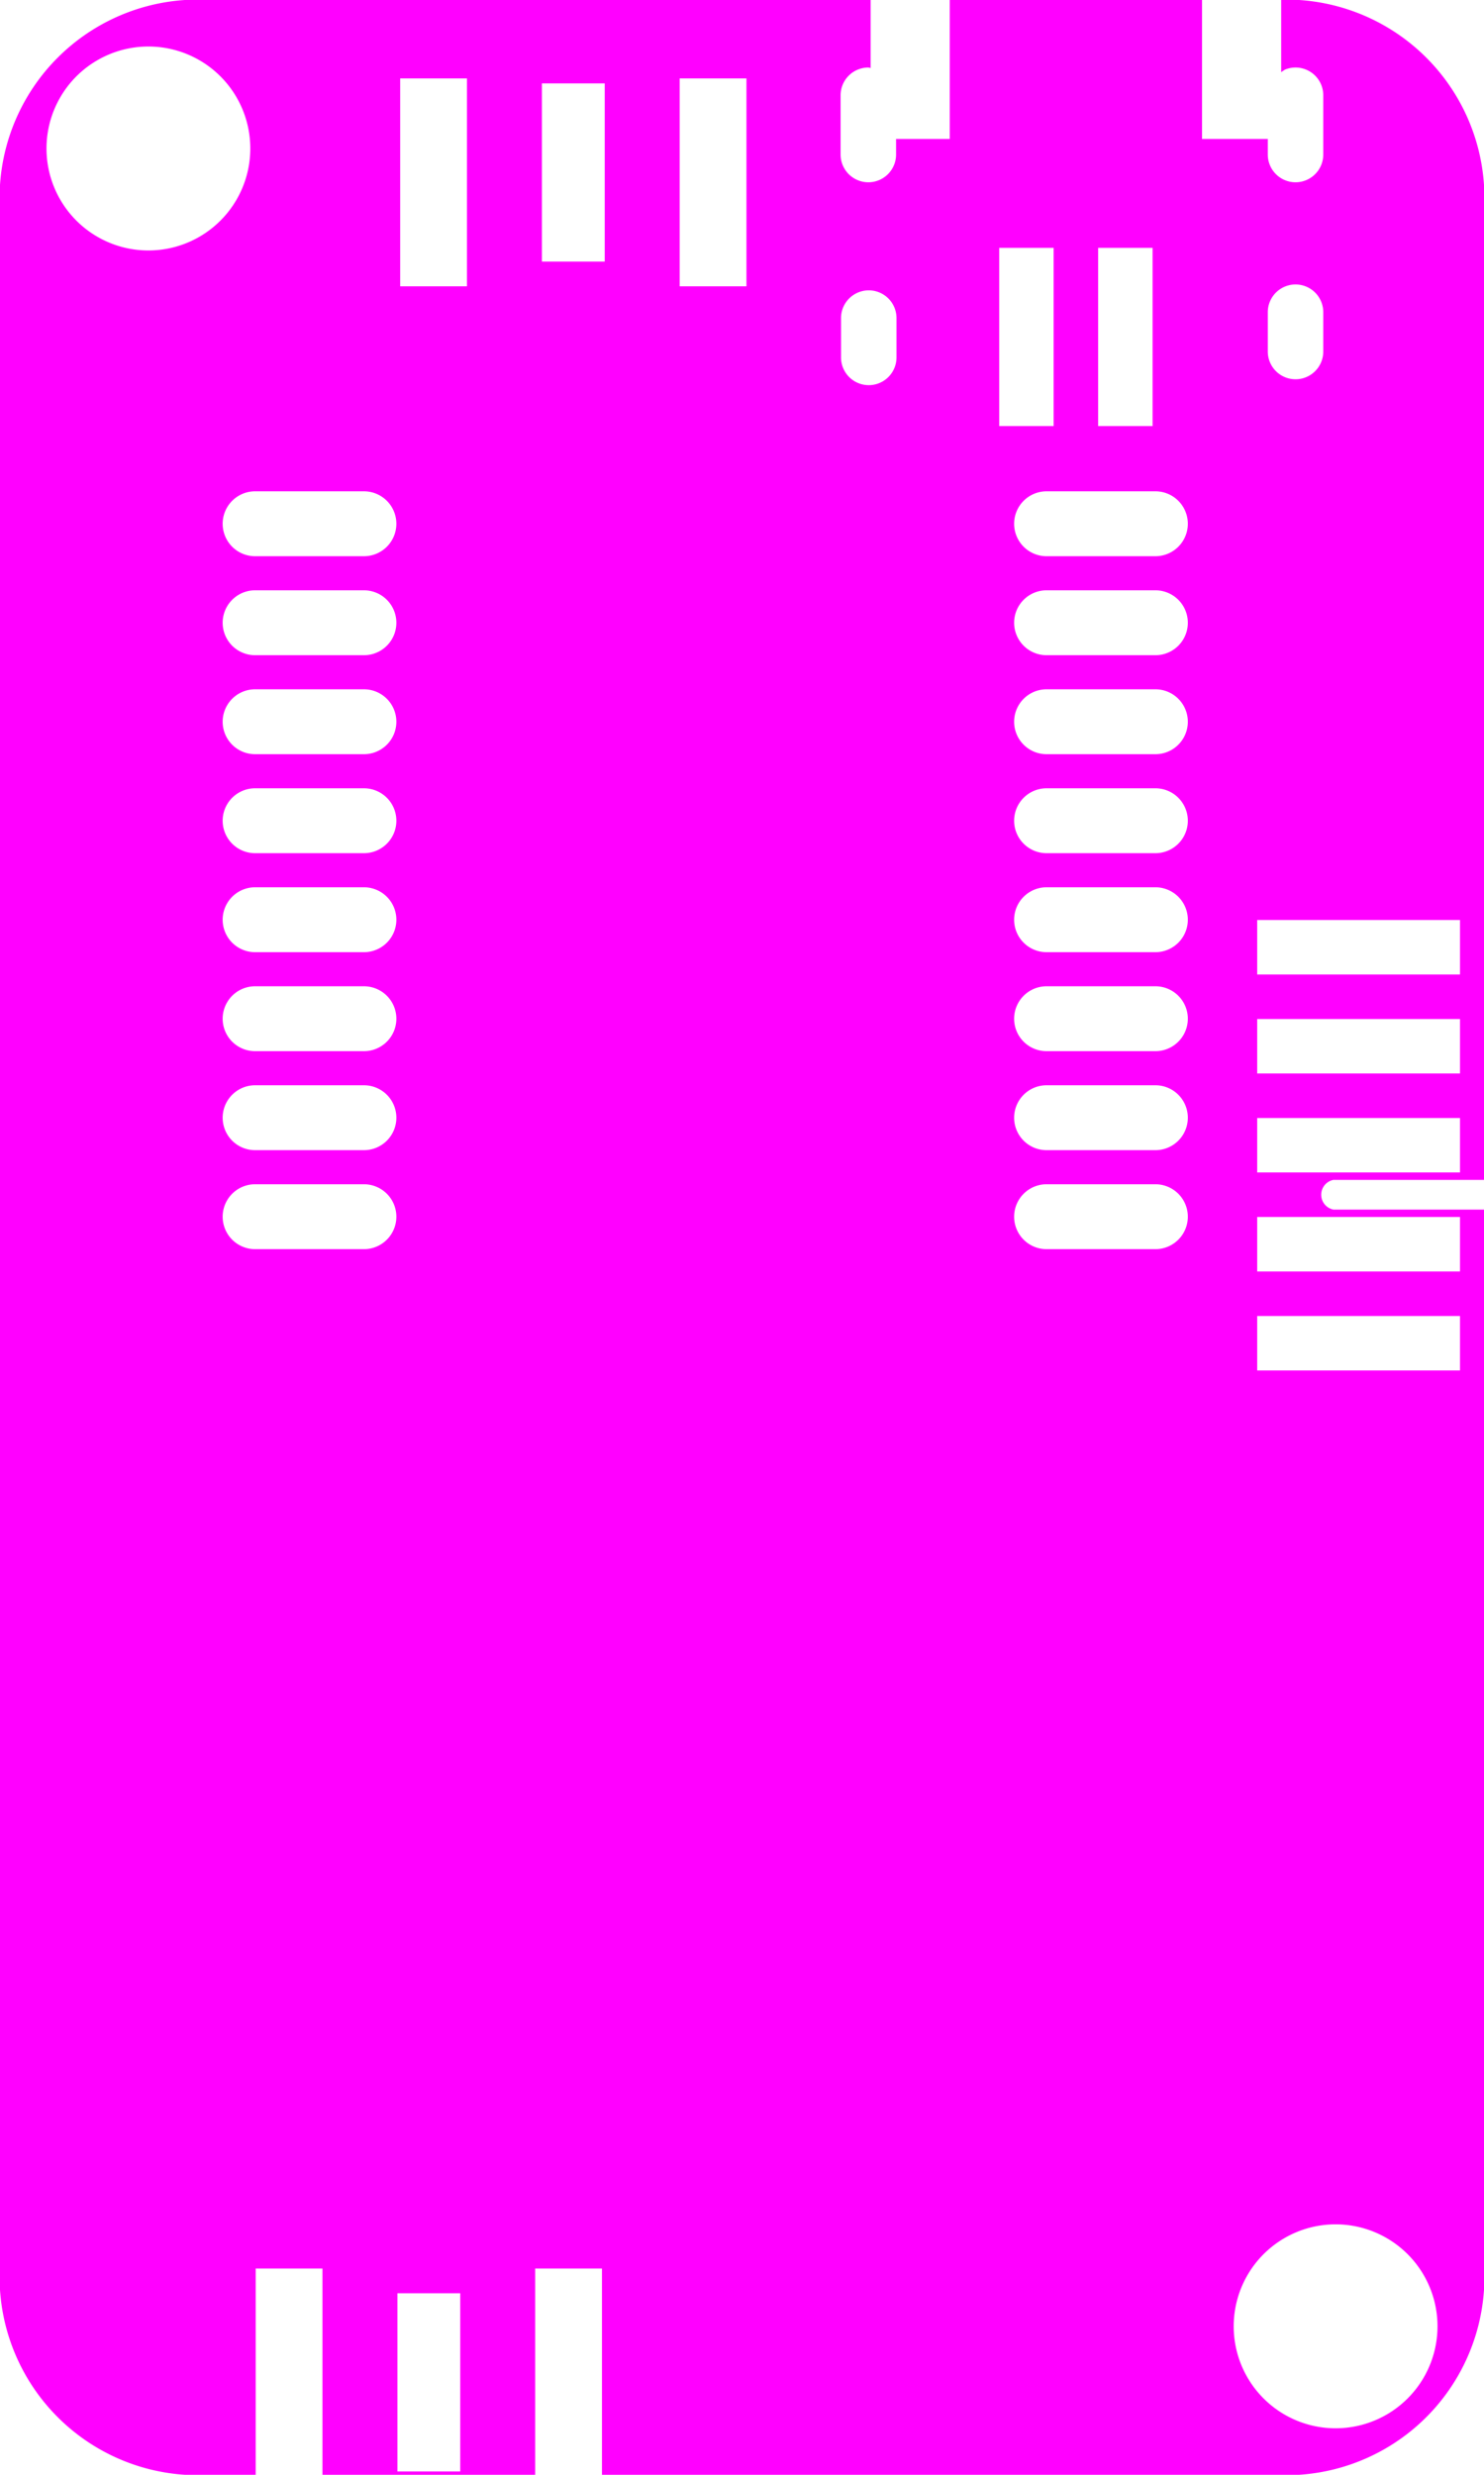 <svg width="30mm" height="50mm" viewBox="0 0 11811025 19685039"  version="1.1" xmlns="http://www.w3.org/2000/svg" xmlns:xlink="http://www.w3.org/1999/xlink">
<desc>
Origin 0 0 Bound 3937008 3937008 11811025 19685039
</desc>
<g fill-rule="evenodd" fill="rgb(255, 0, 255)" stroke="black" stroke-width="1" transform="translate(0, 19685039) scale(1, -1) translate(-3937008, -3937008)">
<path id="N" d="M 10866142.00 23622045.76 L 10866142.00 23081348.63 L 10848032.00 23084951.00 A 220780.35 220780.35 0 0 1 10627255.00 22864174.00 L 10627255.00 22391732.00 A 220780.35 220780.35 0 0 1 11068809.00 22391732.00 L 11068809.00 22516536.00 L 11496062.00 22516536.00 L 11496062.00 23622045.62 L 13503938.00 23622045.15 L 13503938.00 22516536.00 L 14027255.00 22516536.00 L 14027255.00 22391732.00 A 220780.35 220780.35 0 0 1 14468809.00 22391732.00 L 14468809.00 22864174.00 A 220780.35 220780.35 0 0 1 14163544.00 23068145.00 L 14133858.00 23048309.57 L 14133858.00 23622045.01 L 14276445.00 23622046.00 A 1578141.91 1578141.91 0 0 0 15748031.00 22150462.00 L 15748031.58 14237007.00 L 14549340.00 14237007.00 A 120429.94 120429.94 0 0 1 14549340.00 14000787.00 L 15748031.54 14000787.00 L 15748030.00 5408591.00 A 1578145.74 1578145.74 0 0 0 14276445.00 3937007.00 L 8727951.00 3937008.00 L 8727951.00 5577558.00 L 8196455.00 5577558.00 L 8196455.00 3937008.00 L 6503541.00 3937008.00 L 6503541.00 5577558.00 L 5972045.00 5577558.00 L 5972045.00 3937008.00 L 5408592.00 3937008.00 A 1578197.26 1578197.26 0 0 0 3937008.00 5408592.00 L 3937008.00 22150462.00 A 1578178.47 1578178.47 0 0 0 5408592.00 23622047.00 L 5511811.00 23622047.00 L 10866142.00 23622045.76  zM 7599998.00 5380708.00 L 7099998.00 5380708.00 L 7099998.00 3963386.00 L 7599998.00 3963386.00 L 7599998.00 5380708.00  zM 14566930.54 5118101.16 m -810999.84 0 a 810999.84 810999.84 0 1 1 1621999.67 0a 810999.84 810999.84 0 1 1 -1621999.67 0M 15557086.00 13154330.00 L 13942914.00 13154330.00 L 13942914.00 12721260.00 L 15557086.00 12721260.00 L 15557086.00 13154330.00  zM 15557086.00 13941731.00 L 13942914.00 13941731.00 L 13942914.00 13508661.00 L 15557086.00 13508661.00 L 15557086.00 13941731.00  zM 6833465.00 14202207.00 L 5967323.00 14202207.00 A 258108.52 258108.52 0 0 1 5967323.00 13685981.00 L 6833465.00 13685981.00 A 258108.52 258108.52 0 0 1 6833465.00 14202207.00  zM 13132677.00 14202207.00 L 12266535.00 14202207.00 A 258108.52 258108.52 0 0 1 12266535.00 13685981.00 L 13132677.00 13685981.00 A 258108.52 258108.52 0 0 1 13132677.00 14202207.00  zM 13132677.00 14989609.00 L 12266535.00 14989609.00 A 258108.52 258108.52 0 0 1 12266535.00 14473383.00 L 13132677.00 14473383.00 A 258108.52 258108.52 0 0 1 13132677.00 14989609.00  zM 15557086.00 14729133.00 L 13942914.00 14729133.00 L 13942914.00 14296063.00 L 15557086.00 14296063.00 L 15557086.00 14729133.00  zM 6833465.00 14989609.00 L 5967323.00 14989609.00 A 258108.52 258108.52 0 0 1 5967323.00 14473383.00 L 6833465.00 14473383.00 A 258108.52 258108.52 0 0 1 6833465.00 14989609.00  zM 6833465.00 15777011.00 L 5967323.00 15777011.00 A 258108.52 258108.52 0 0 1 5967323.00 15260785.00 L 6833465.00 15260785.00 A 258108.52 258108.52 0 0 1 6833465.00 15777011.00  zM 6833465.00 16564412.00 L 5967323.00 16564412.00 A 258108.52 258108.52 0 0 1 5967323.00 16048186.00 L 6833465.00 16048186.00 A 258108.52 258108.52 0 0 1 6833465.00 16564412.00  zM 6833465.00 17351814.00 L 5967323.00 17351814.00 A 258108.52 258108.52 0 0 1 5967323.00 16835588.00 L 6833465.00 16835588.00 A 258108.52 258108.52 0 0 1 6833465.00 17351814.00  zM 13132677.00 16564412.00 L 12266535.00 16564412.00 A 258108.52 258108.52 0 0 1 12266535.00 16048186.00 L 13132677.00 16048186.00 A 258108.52 258108.52 0 0 1 13132677.00 16564412.00  zM 13132677.00 15777011.00 L 12266535.00 15777011.00 A 258108.52 258108.52 0 0 1 12266535.00 15260785.00 L 13132677.00 15260785.00 A 258108.52 258108.52 0 0 1 13132677.00 15777011.00  zM 15557086.00 15516535.00 L 13942914.00 15516535.00 L 13942914.00 15083465.00 L 15557086.00 15083465.00 L 15557086.00 15516535.00  zM 15557086.00 16303936.00 L 13942914.00 16303936.00 L 13942914.00 15870866.00 L 15557086.00 15870866.00 L 15557086.00 16303936.00  zM 6833465.00 18139215.00 L 5967323.00 18139215.00 A 258108.52 258108.52 0 0 1 5967323.00 17622989.00 L 6833465.00 17622989.00 A 258108.52 258108.52 0 0 1 6833465.00 18139215.00  zM 6833465.00 18926617.00 L 5967323.00 18926617.00 A 258108.52 258108.52 0 0 1 5967323.00 18410391.00 L 6833465.00 18410391.00 A 258108.52 258108.52 0 0 1 6833465.00 18926617.00  zM 6833465.00 19714019.00 L 5967323.00 19714019.00 A 258108.52 258108.52 0 0 1 5967323.00 19197793.00 L 6833465.00 19197793.00 A 258108.52 258108.52 0 0 1 6833465.00 19714019.00  zM 5118111.54 22440936.16 m -810999.84 0 a 810999.84 810999.84 0 1 1 1621999.67 0a 810999.84 810999.84 0 1 1 -1621999.67 0M 7653541.00 22998031.00 L 7122045.00 22998031.00 L 7122045.00 21344489.00 L 7653541.00 21344489.00 L 7653541.00 22998031.00  zM 8749998.00 22958661.00 L 8249998.00 22958661.00 L 8249998.00 21541339.00 L 8749998.00 21541339.00 L 8749998.00 22958661.00  zM 10630611.00 21092984.00 L 10630611.00 20778024.00 A 220780.35 220780.35 0 0 1 11072165.00 20778024.00 L 11072165.00 21092984.00 A 220780.35 220780.35 0 0 1 10630611.00 21092984.00  zM 9877951.00 22998031.00 L 9346455.00 22998031.00 L 9346455.00 21344489.00 L 9877951.00 21344489.00 L 9877951.00 22998031.00  zM 13132677.00 17351814.00 L 12266535.00 17351814.00 A 258108.52 258108.52 0 1 1 12266535.00 16835588.00 L 13132677.00 16835588.00 A 258108.52 258108.52 0 1 1 13132677.00 17351814.00  zM 13132677.00 18139215.00 L 12266535.00 18139215.00 A 258108.52 258108.52 0 0 1 12266535.00 17622989.00 L 13132677.00 17622989.00 A 258108.52 258108.52 0 0 1 13132677.00 18139215.00  zM 13132677.00 18926617.00 L 12266535.00 18926617.00 A 258108.52 258108.52 0 0 1 12266535.00 18410391.00 L 13132677.00 18410391.00 A 258108.52 258108.52 0 0 1 13132677.00 18926617.00  zM 13132677.00 19714019.00 L 12266535.00 19714019.00 A 258108.52 258108.52 0 1 1 12266535.00 19197793.00 L 13132677.00 19197793.00 A 258108.52 258108.52 0 1 1 13132677.00 19714019.00  zM 12322834.00 21650393.00 L 11889764.00 21650393.00 L 11889764.00 20233071.00 L 12322834.00 20233071.00 L 12322834.00 21650393.00  zM 13110236.00 21650393.00 L 12677166.00 21650393.00 L 12677166.00 20233071.00 L 13110236.00 20233071.00 L 13110236.00 21650393.00  zM 14027255.00 21139763.00 L 14027255.00 20824803.00 A 220780.35 220780.35 0 0 1 14468809.00 20824803.00 L 14468809.00 21139763.00 A 220780.35 220780.35 0 0 1 14027255.00 21139763.00  z"/>
</g>
</svg>
